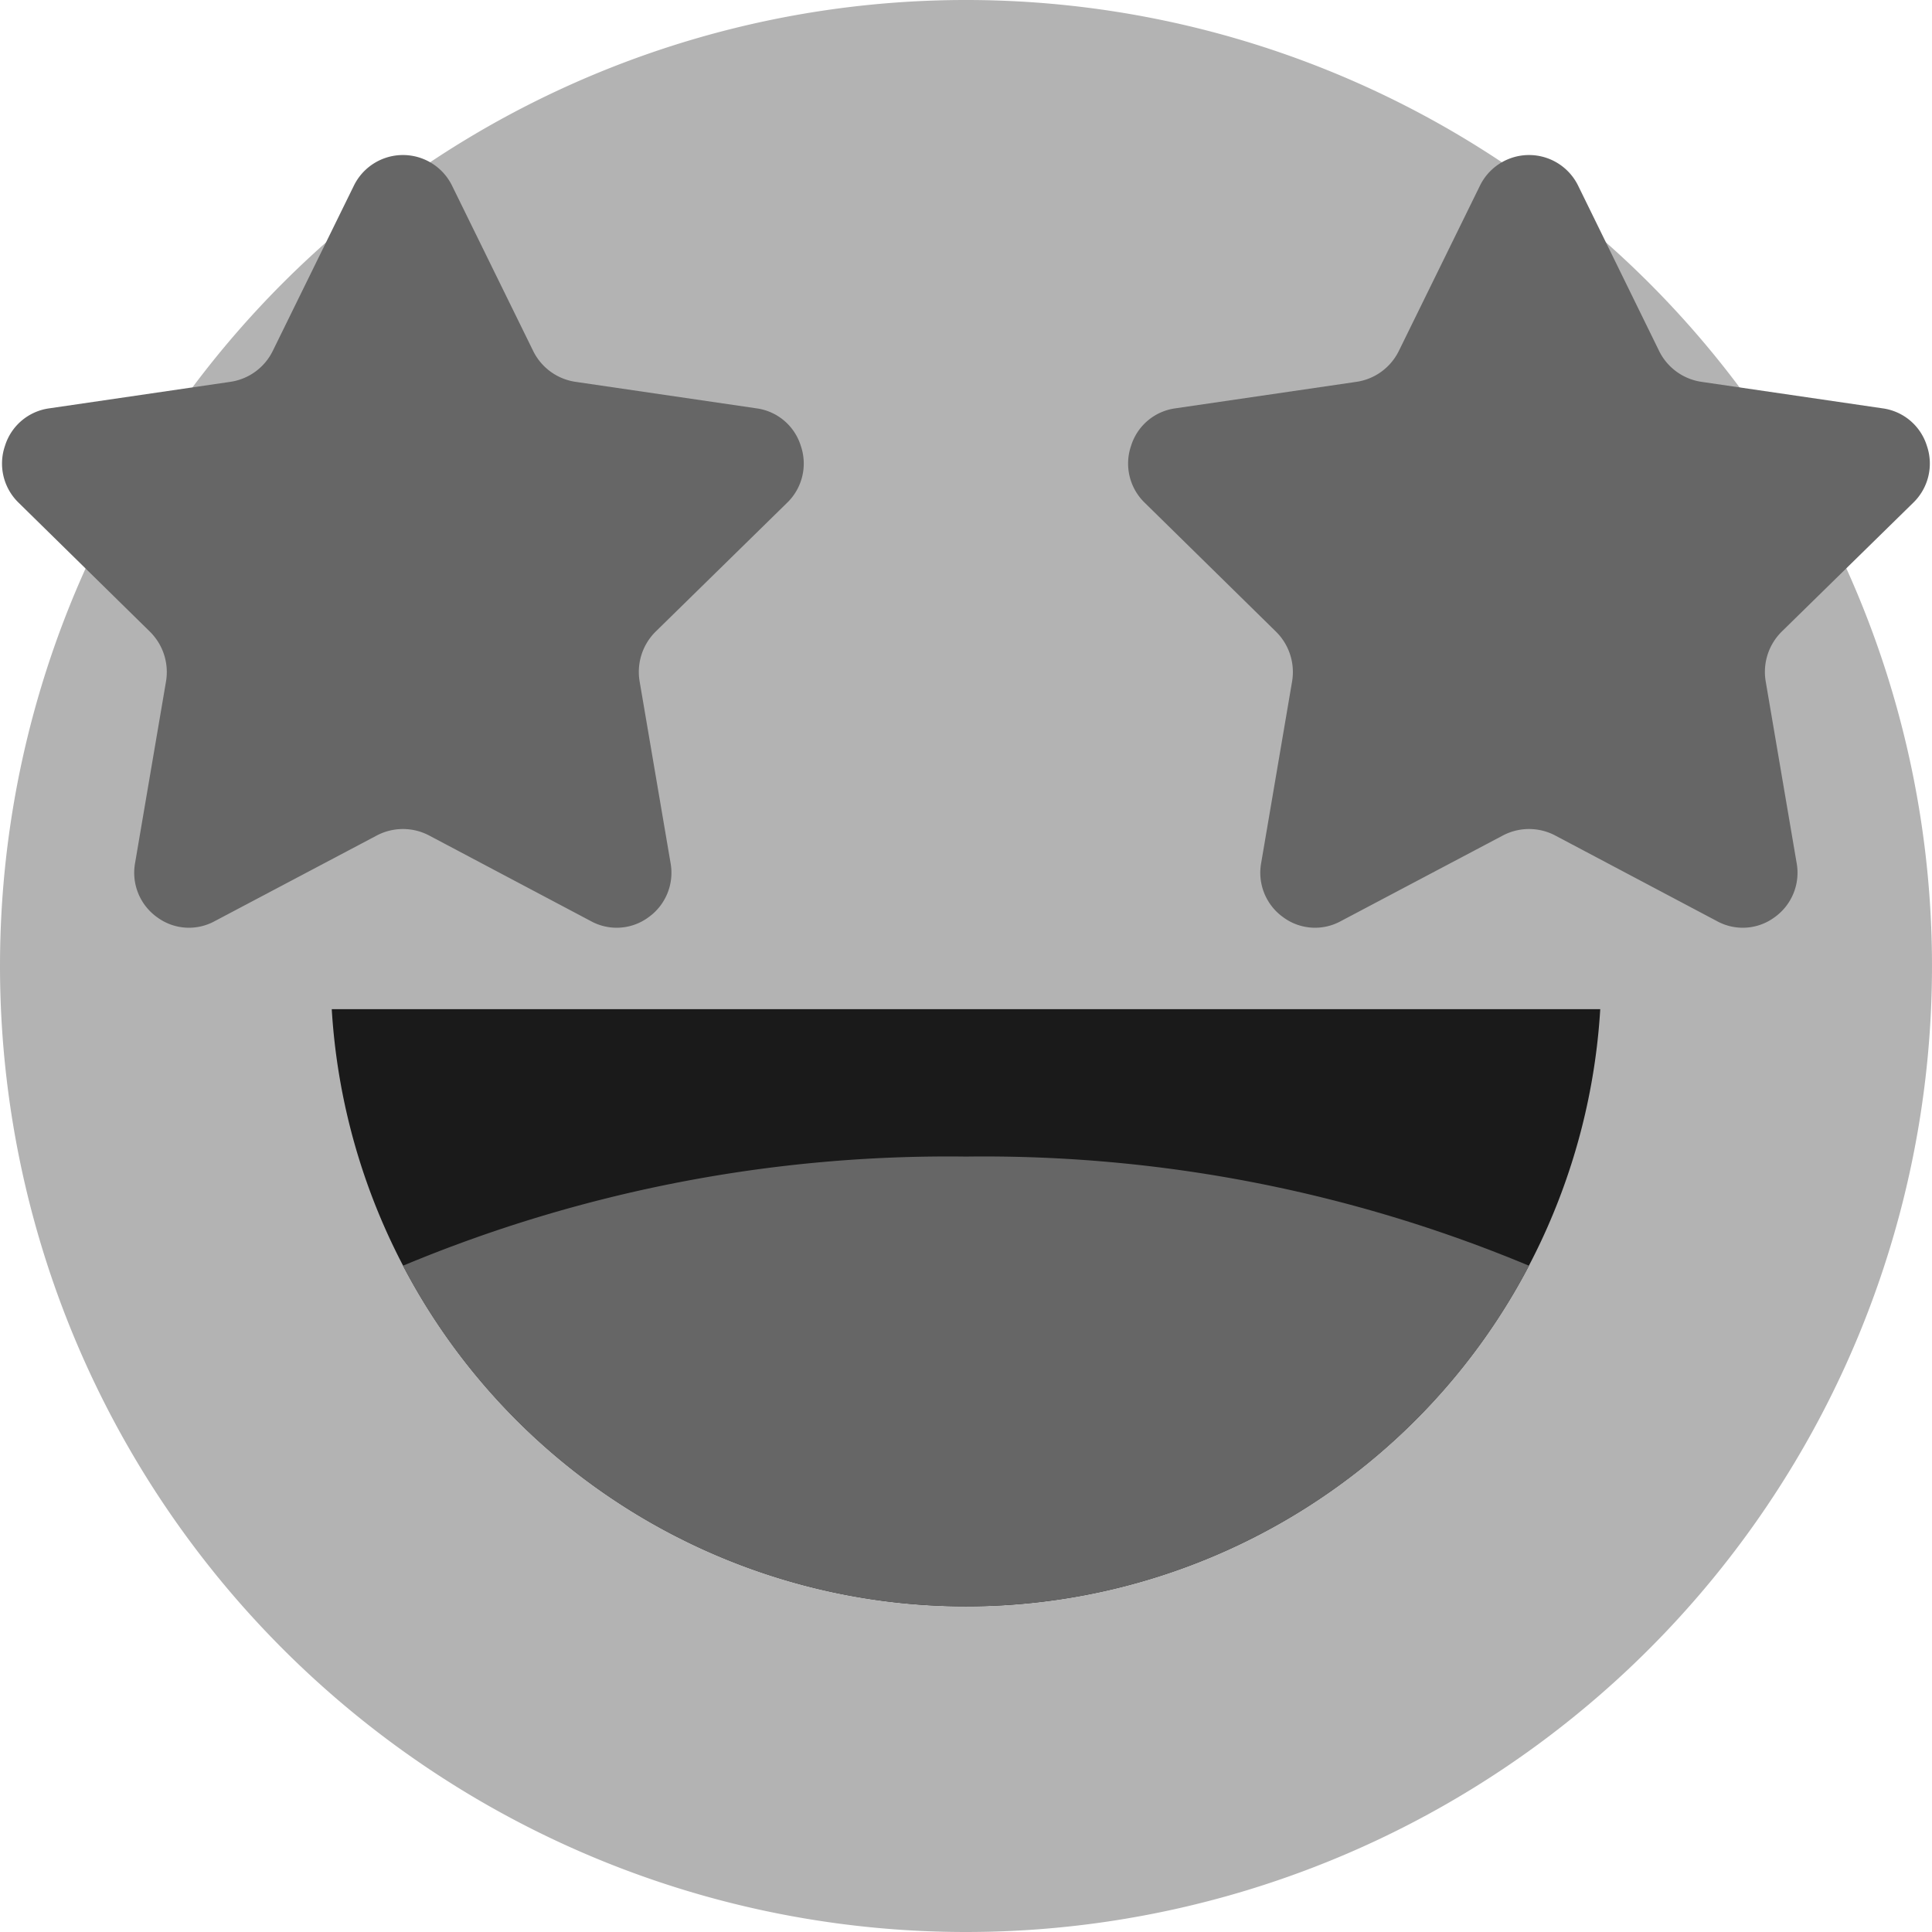 <svg data-tags="face,happy,sentiment,CSAT,rating,emoji,emoticon,smiley" xmlns="http://www.w3.org/2000/svg" viewBox="0 0 14 14"><path d="M7,14A7,7,0,1,0,0,7,7,7,0,0,0,7,14Z" fill="#b3b3b3" fill-rule="evenodd"/><path d="M7,11.64A4.604,4.604,0,0,0,11.596,7.313H2.404A4.604,4.604,0,0,0,7,11.64Z" fill="#1a1a1a" fill-rule="evenodd"/><path d="M7,11.64a4.603,4.603,0,0,0,4.08-2.468,10.244,10.244,0,0,0-4.08-.791,10.244,10.244,0,0,0-4.08.791A4.603,4.603,0,0,0,7,11.64Z" fill="#666" fill-rule="evenodd"/><path d="M5.703,3.644a.395.395,0,0,0,.1-.413.391.391,0,0,0-.321-.272L4.171,2.767a.408.408,0,0,1-.308-.225L3.276,1.346a.396.396,0,0,0-.712,0l-.587,1.196a.408.408,0,0,1-.308.225l-1.312.192a.391.391,0,0,0-.321.272.395.395,0,0,0,.1.413l.949.932a.411.411,0,0,1,.118.362L.979,6.253a.396.396,0,0,0,.16.394.388.388,0,0,0,.415.029l1.175-.621a.407.407,0,0,1,.382,0l1.173.621A.388.388,0,0,0,4.699,6.647a.396.396,0,0,0,.16-.394l-.224-1.315a.411.411,0,0,1,.118-.363Z" fill="#666"/><path d="M13.863,3.644a.395.395,0,0,0,.1-.413.391.391,0,0,0-.321-.272l-1.312-.192a.408.408,0,0,1-.308-.225L11.436,1.346a.396.396,0,0,0-.712,0L10.137,2.542a.408.408,0,0,1-.308.225l-1.312.192a.391.391,0,0,0-.321.272.395.395,0,0,0,.1.413l.949.932a.411.411,0,0,1,.118.362L9.139,6.253a.396.396,0,0,0,.16.394.388.388,0,0,0,.415.029l1.175-.621a.407.407,0,0,1,.382,0l1.173.621A.388.388,0,0,0,12.859,6.647a.396.396,0,0,0,.16-.394l-.224-1.315a.411.411,0,0,1,.118-.363Z" fill="#666"/></svg>
